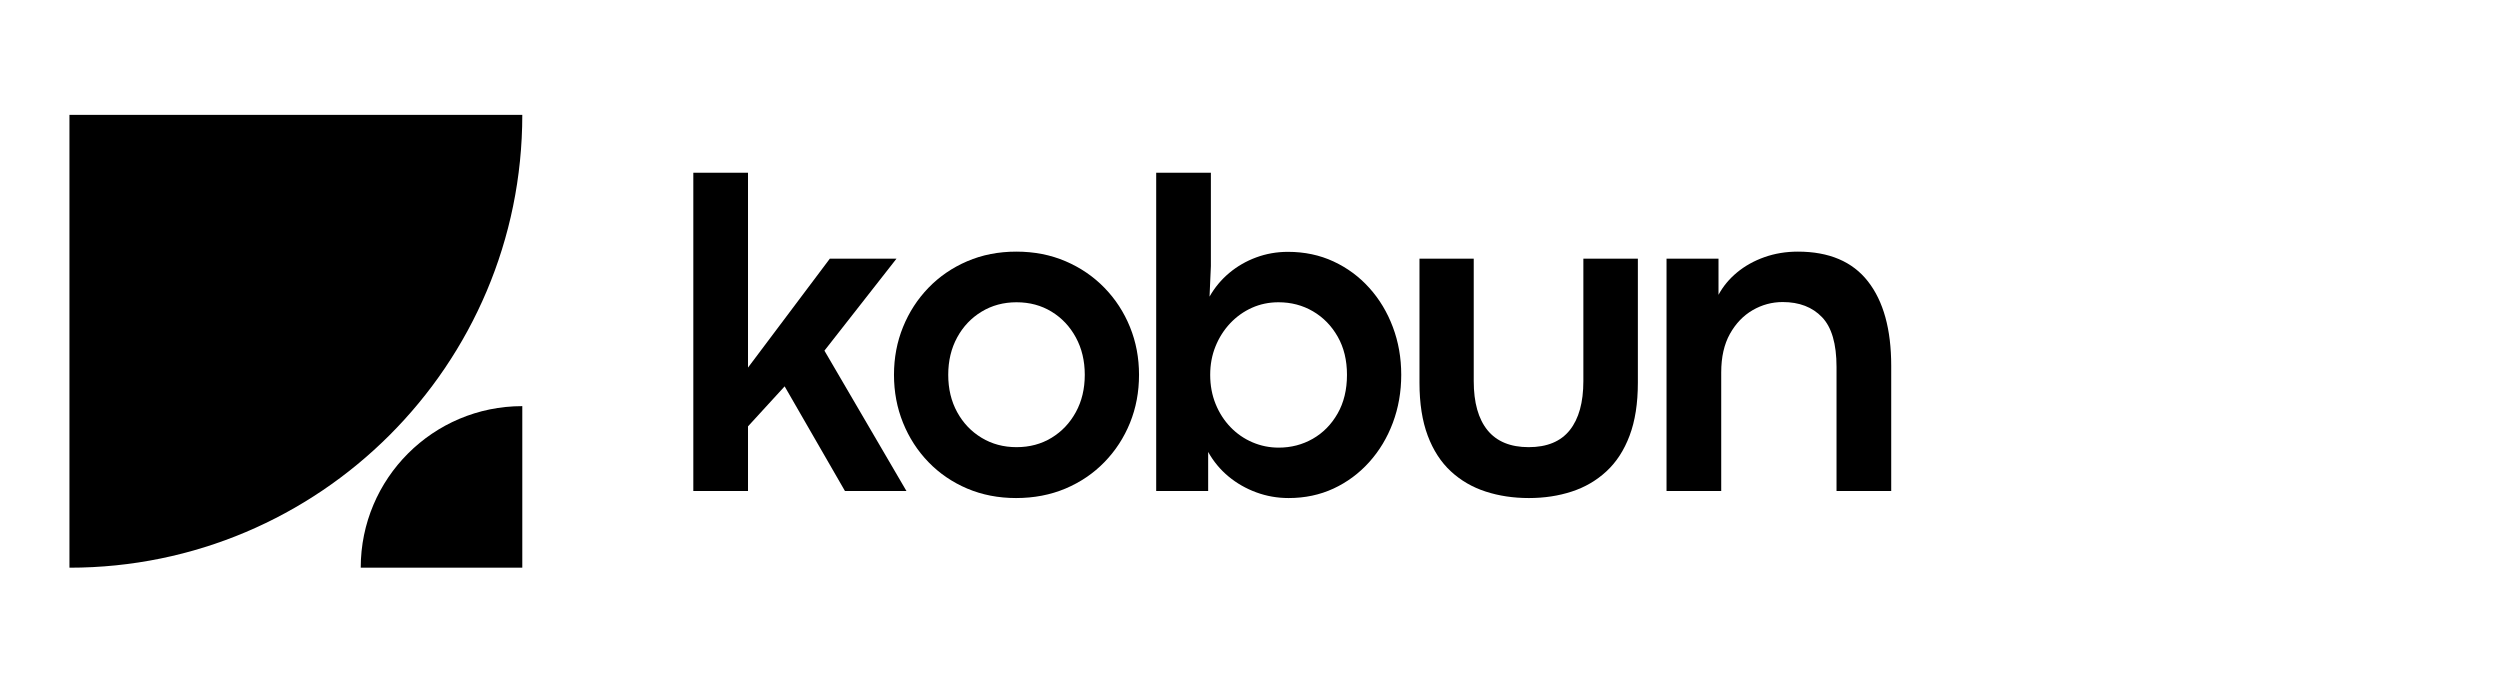 <svg xmlns="http://www.w3.org/2000/svg" xmlns:xlink="http://www.w3.org/1999/xlink" width="1440" zoomAndPan="magnify" viewBox="0 0 1080 300" height="400" preserveAspectRatio="xMidYMid meet" version="1.0"><defs><g/><clipPath id="f441151586"><path d="M 30 49.613 L 225.633 49.613 L 225.633 245.246 L 30 245.246 Z M 30 49.613 " clip-rule="nonzero"/></clipPath><clipPath id="e78ff4f541"><path d="M 155.836 175.449 L 225.586 175.449 L 225.586 245.199 L 155.836 245.199 Z M 155.836 175.449 " clip-rule="nonzero"/></clipPath></defs><g clip-path="url(#f441151586)"><path fill="#000000" d="M 30 245.246 C 138.043 245.246 225.633 157.66 225.633 49.613 L 30 49.613 Z M 30 245.246 " fill-opacity="1" fill-rule="nonzero"/></g><g clip-path="url(#e78ff4f541)"><path fill="#000000" d="M 225.633 175.449 C 187.086 175.449 155.836 206.699 155.836 245.246 L 225.633 245.246 Z M 225.633 175.449 " fill-opacity="1" fill-rule="nonzero"/></g><g fill="#000000" fill-opacity="1"><g transform="translate(285.637, 212.125)"><g><path d="M 105.953 0 L 79.391 0 L 53.328 -45.219 L 37.5 -27.938 L 37.5 0 L 13.875 0 L 13.875 -137.5 L 37.5 -137.5 L 37.5 -53.328 L 72.859 -100.391 L 101.656 -100.391 L 70.516 -60.641 Z M 105.953 0 "/></g></g></g><g fill="#000000" fill-opacity="1"><g transform="translate(379.466, 212.125)"><g><path d="M 59.469 3.031 C 51.852 3.031 44.82 1.664 38.375 -1.062 C 31.938 -3.801 26.352 -7.613 21.625 -12.5 C 16.906 -17.383 13.242 -23.047 10.641 -29.484 C 8.035 -35.93 6.734 -42.836 6.734 -50.203 C 6.734 -57.555 8.035 -64.438 10.641 -70.844 C 13.242 -77.258 16.906 -82.91 21.625 -87.797 C 26.352 -92.68 31.938 -96.504 38.375 -99.266 C 44.82 -102.035 51.891 -103.422 59.578 -103.422 C 67.316 -103.422 74.41 -102.035 80.859 -99.266 C 87.305 -96.504 92.906 -92.68 97.656 -87.797 C 102.406 -82.91 106.082 -77.258 108.688 -70.844 C 111.289 -64.438 112.594 -57.555 112.594 -50.203 C 112.594 -42.773 111.289 -35.852 108.688 -29.438 C 106.082 -23.031 102.406 -17.383 97.656 -12.5 C 92.906 -7.613 87.289 -3.801 80.812 -1.062 C 74.332 1.664 67.219 3.031 59.469 3.031 Z M 59.672 -18.953 C 65.336 -18.953 70.383 -20.301 74.812 -23 C 79.238 -25.695 82.734 -29.391 85.297 -34.078 C 87.867 -38.766 89.156 -44.141 89.156 -50.203 C 89.156 -56.254 87.867 -61.641 85.297 -66.359 C 82.734 -71.078 79.238 -74.785 74.812 -77.484 C 70.383 -80.191 65.336 -81.547 59.672 -81.547 C 54.066 -81.547 49.035 -80.191 44.578 -77.484 C 40.117 -74.785 36.602 -71.078 34.031 -66.359 C 31.457 -61.641 30.172 -56.254 30.172 -50.203 C 30.172 -44.141 31.457 -38.766 34.031 -34.078 C 36.602 -29.391 40.117 -25.695 44.578 -23 C 49.035 -20.301 54.066 -18.953 59.672 -18.953 Z M 59.672 -18.953 "/></g></g></g><g fill="#000000" fill-opacity="1"><g transform="translate(485.599, 212.125)"><g><path d="M 71.094 3.031 C 66.207 3.031 61.551 2.211 57.125 0.578 C 52.695 -1.047 48.691 -3.336 45.109 -6.297 C 41.535 -9.266 38.609 -12.797 36.328 -16.891 L 36.328 0 L 13.875 0 L 13.875 -137.5 L 37.5 -137.5 L 37.5 -97.172 L 36.922 -83.984 C 39.129 -87.891 41.957 -91.289 45.406 -94.188 C 48.863 -97.082 52.754 -99.328 57.078 -100.922 C 61.41 -102.523 65.984 -103.328 70.797 -103.328 C 77.961 -103.328 84.523 -101.941 90.484 -99.172 C 96.441 -96.398 101.598 -92.586 105.953 -87.734 C 110.316 -82.891 113.703 -77.258 116.109 -70.844 C 118.523 -64.438 119.734 -57.555 119.734 -50.203 C 119.734 -42.836 118.523 -35.93 116.109 -29.484 C 113.703 -23.047 110.301 -17.383 105.906 -12.5 C 101.508 -7.613 96.363 -3.801 90.469 -1.062 C 84.582 1.664 78.125 3.031 71.094 3.031 Z M 66.797 -18.75 C 72.141 -18.75 77.039 -20.02 81.5 -22.562 C 85.957 -25.102 89.535 -28.734 92.234 -33.453 C 94.941 -38.172 96.297 -43.754 96.297 -50.203 C 96.297 -56.516 94.957 -62.016 92.281 -66.703 C 89.613 -71.391 86.051 -75.035 81.594 -77.641 C 77.133 -80.242 72.172 -81.547 66.703 -81.547 C 62.598 -81.547 58.77 -80.75 55.219 -79.156 C 51.676 -77.562 48.551 -75.332 45.844 -72.469 C 43.145 -69.602 41.031 -66.281 39.5 -62.5 C 37.969 -58.727 37.203 -54.629 37.203 -50.203 C 37.203 -45.641 37.984 -41.438 39.547 -37.594 C 41.109 -33.758 43.254 -30.426 45.984 -27.594 C 48.723 -24.758 51.883 -22.578 55.469 -21.047 C 59.051 -19.516 62.828 -18.75 66.797 -18.75 Z M 66.797 -18.75 "/></g></g></g><g fill="#000000" fill-opacity="1"><g transform="translate(601.497, 212.125)"><g><path d="M 58.984 3.031 C 52.273 3.031 46.055 2.098 40.328 0.234 C 34.598 -1.617 29.582 -4.531 25.281 -8.5 C 20.988 -12.469 17.656 -17.609 15.281 -23.922 C 12.906 -30.242 11.719 -37.863 11.719 -46.781 L 11.719 -100.391 L 35.156 -100.391 L 35.156 -47.469 C 35.156 -38.219 37.141 -31.148 41.109 -26.266 C 45.086 -21.391 51.016 -18.953 58.891 -18.953 C 66.828 -18.953 72.75 -21.406 76.656 -26.312 C 80.562 -31.227 82.516 -38.281 82.516 -47.469 L 82.516 -100.391 L 106.062 -100.391 L 106.062 -46.781 C 106.062 -37.863 104.867 -30.242 102.484 -23.922 C 100.109 -17.609 96.77 -12.469 92.469 -8.5 C 88.176 -4.531 83.18 -1.617 77.484 0.234 C 71.797 2.098 65.629 3.031 58.984 3.031 Z M 58.984 3.031 "/></g></g></g><g fill="#000000" fill-opacity="1"><g transform="translate(706.067, 212.125)"><g><path d="M 37.5 0 L 13.875 0 L 13.875 -100.391 L 36.328 -100.391 L 36.328 -84.766 C 38.285 -88.41 40.957 -91.633 44.344 -94.438 C 47.727 -97.238 51.664 -99.438 56.156 -101.031 C 60.645 -102.625 65.461 -103.422 70.609 -103.422 C 84.086 -103.422 94.176 -99.141 100.875 -90.578 C 107.582 -82.016 110.938 -69.859 110.938 -54.109 L 110.938 0 L 87.312 0 L 87.312 -53.609 C 87.312 -63.578 85.227 -70.738 81.062 -75.094 C 76.895 -79.457 71.227 -81.641 64.062 -81.641 C 59.438 -81.641 55.102 -80.469 51.062 -78.125 C 47.031 -75.781 43.758 -72.363 41.25 -67.875 C 38.75 -63.383 37.5 -57.848 37.5 -51.266 Z M 37.5 0 "/></g></g></g></svg>